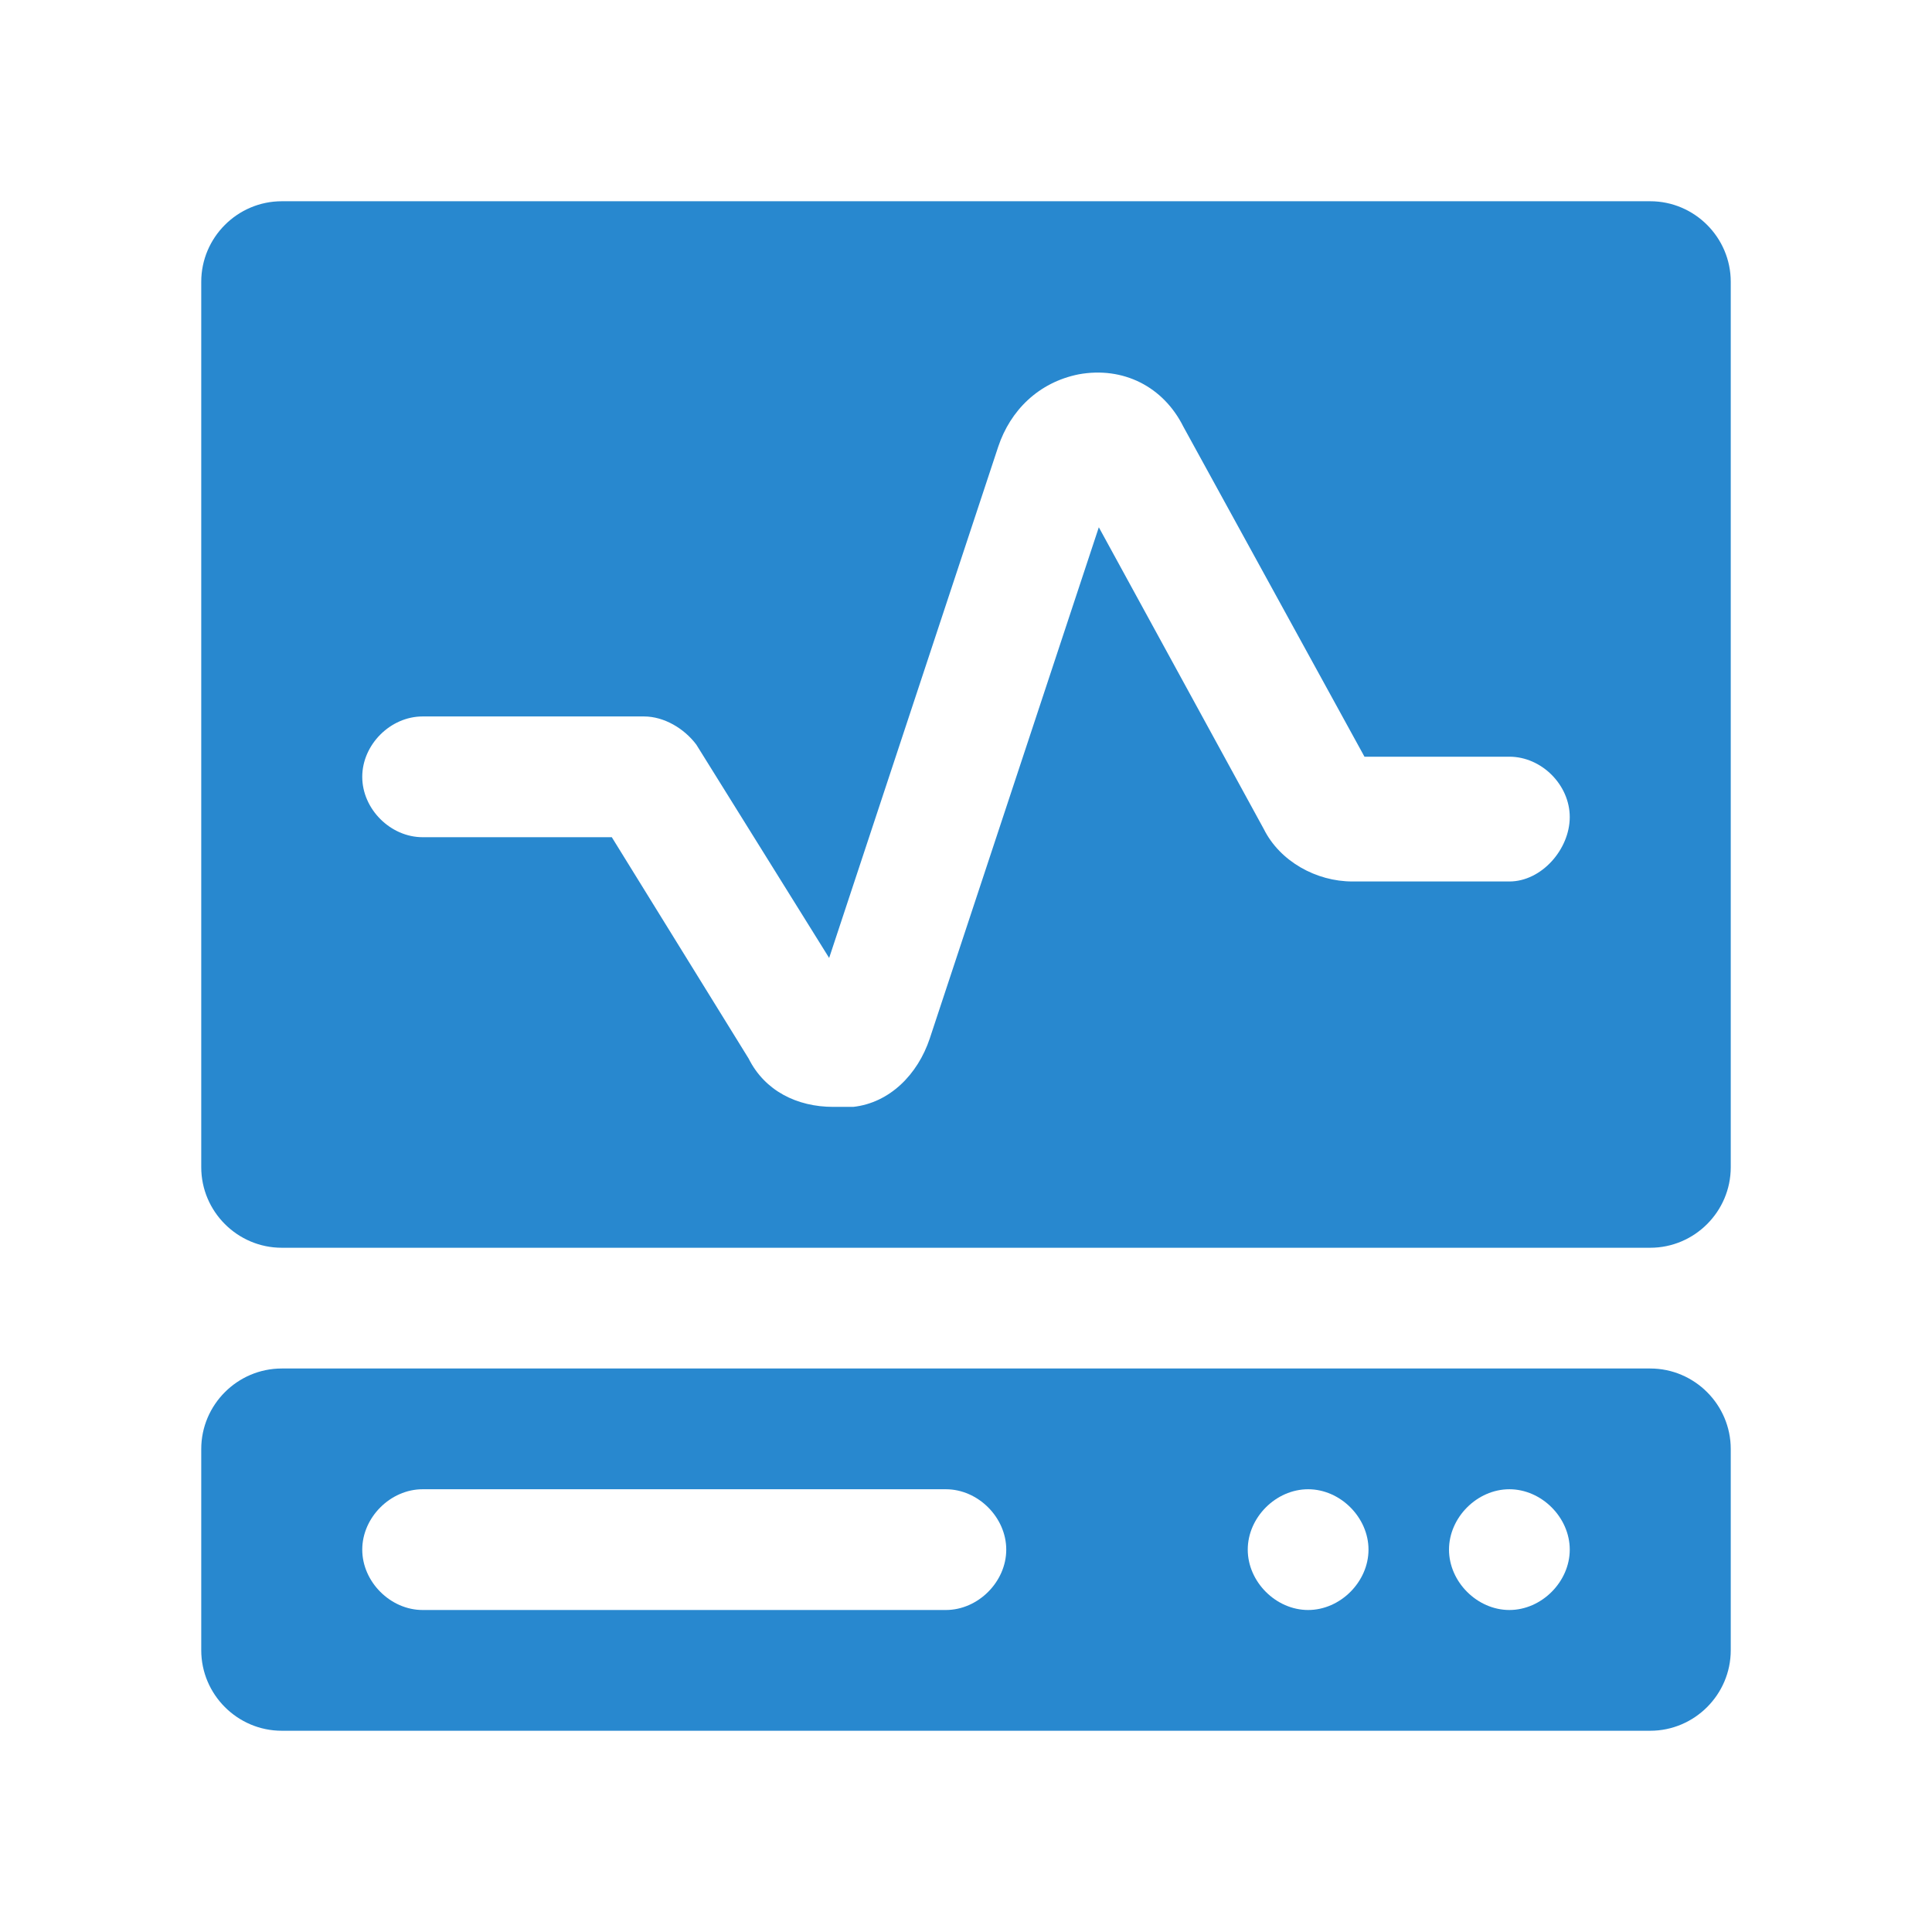 <?xml version="1.0" standalone="no"?><!DOCTYPE svg PUBLIC "-//W3C//DTD SVG 1.1//EN" "http://www.w3.org/Graphics/SVG/1.1/DTD/svg11.dtd"><svg t="1746028091707" class="icon" viewBox="0 0 1024 1024" version="1.1" xmlns="http://www.w3.org/2000/svg" p-id="15418" xmlns:xlink="http://www.w3.org/1999/xlink" width="200" height="200"><path d="M874.667 725.333H149.333c-23.467 0-42.667 19.2-42.667 42.667v106.667c0 23.467 19.2 42.667 42.667 42.667h725.333c23.467 0 42.667-19.2 42.667-42.667v-106.667c0-23.467-19.2-42.667-42.667-42.667z m-373.333 128h-277.333c-17.067 0-32-14.933-32-32s14.933-32 32-32h277.333c17.067 0 32 14.933 32 32s-14.933 32-32 32z m192 0c-17.067 0-32-14.933-32-32s14.933-32 32-32 32 14.933 32 32-14.933 32-32 32z m106.667 0c-17.067 0-32-14.933-32-32s14.933-32 32-32 32 14.933 32 32-14.933 32-32 32zM874.667 106.667H149.333c-23.467 0-42.667 19.2-42.667 42.667v469.333c0 23.467 19.2 42.667 42.667 42.667h725.333c23.467 0 42.667-19.2 42.667-42.667V149.333c0-23.467-19.2-42.667-42.667-42.667z m-74.667 360.533h-83.2c-19.2 0-38.4-10.667-46.933-27.733l-87.467-160-89.6 270.933c-6.4 19.2-21.333 34.133-40.533 36.267h-10.667c-19.2 0-36.267-8.533-44.8-25.6l-72.533-117.333h-100.267c-17.067 0-32-14.933-32-32s14.933-32 32-32H341.333c10.667 0 21.333 6.4 27.733 14.933l70.4 113.067 89.6-270.933c6.4-19.2 21.333-34.133 42.667-38.4 23.467-4.267 44.8 6.4 55.467 27.733l96 174.933h76.8c17.067 0 32 14.933 32 32s-14.933 34.133-32 34.133z" p-id="15419" fill="#2888cf"></path></svg>